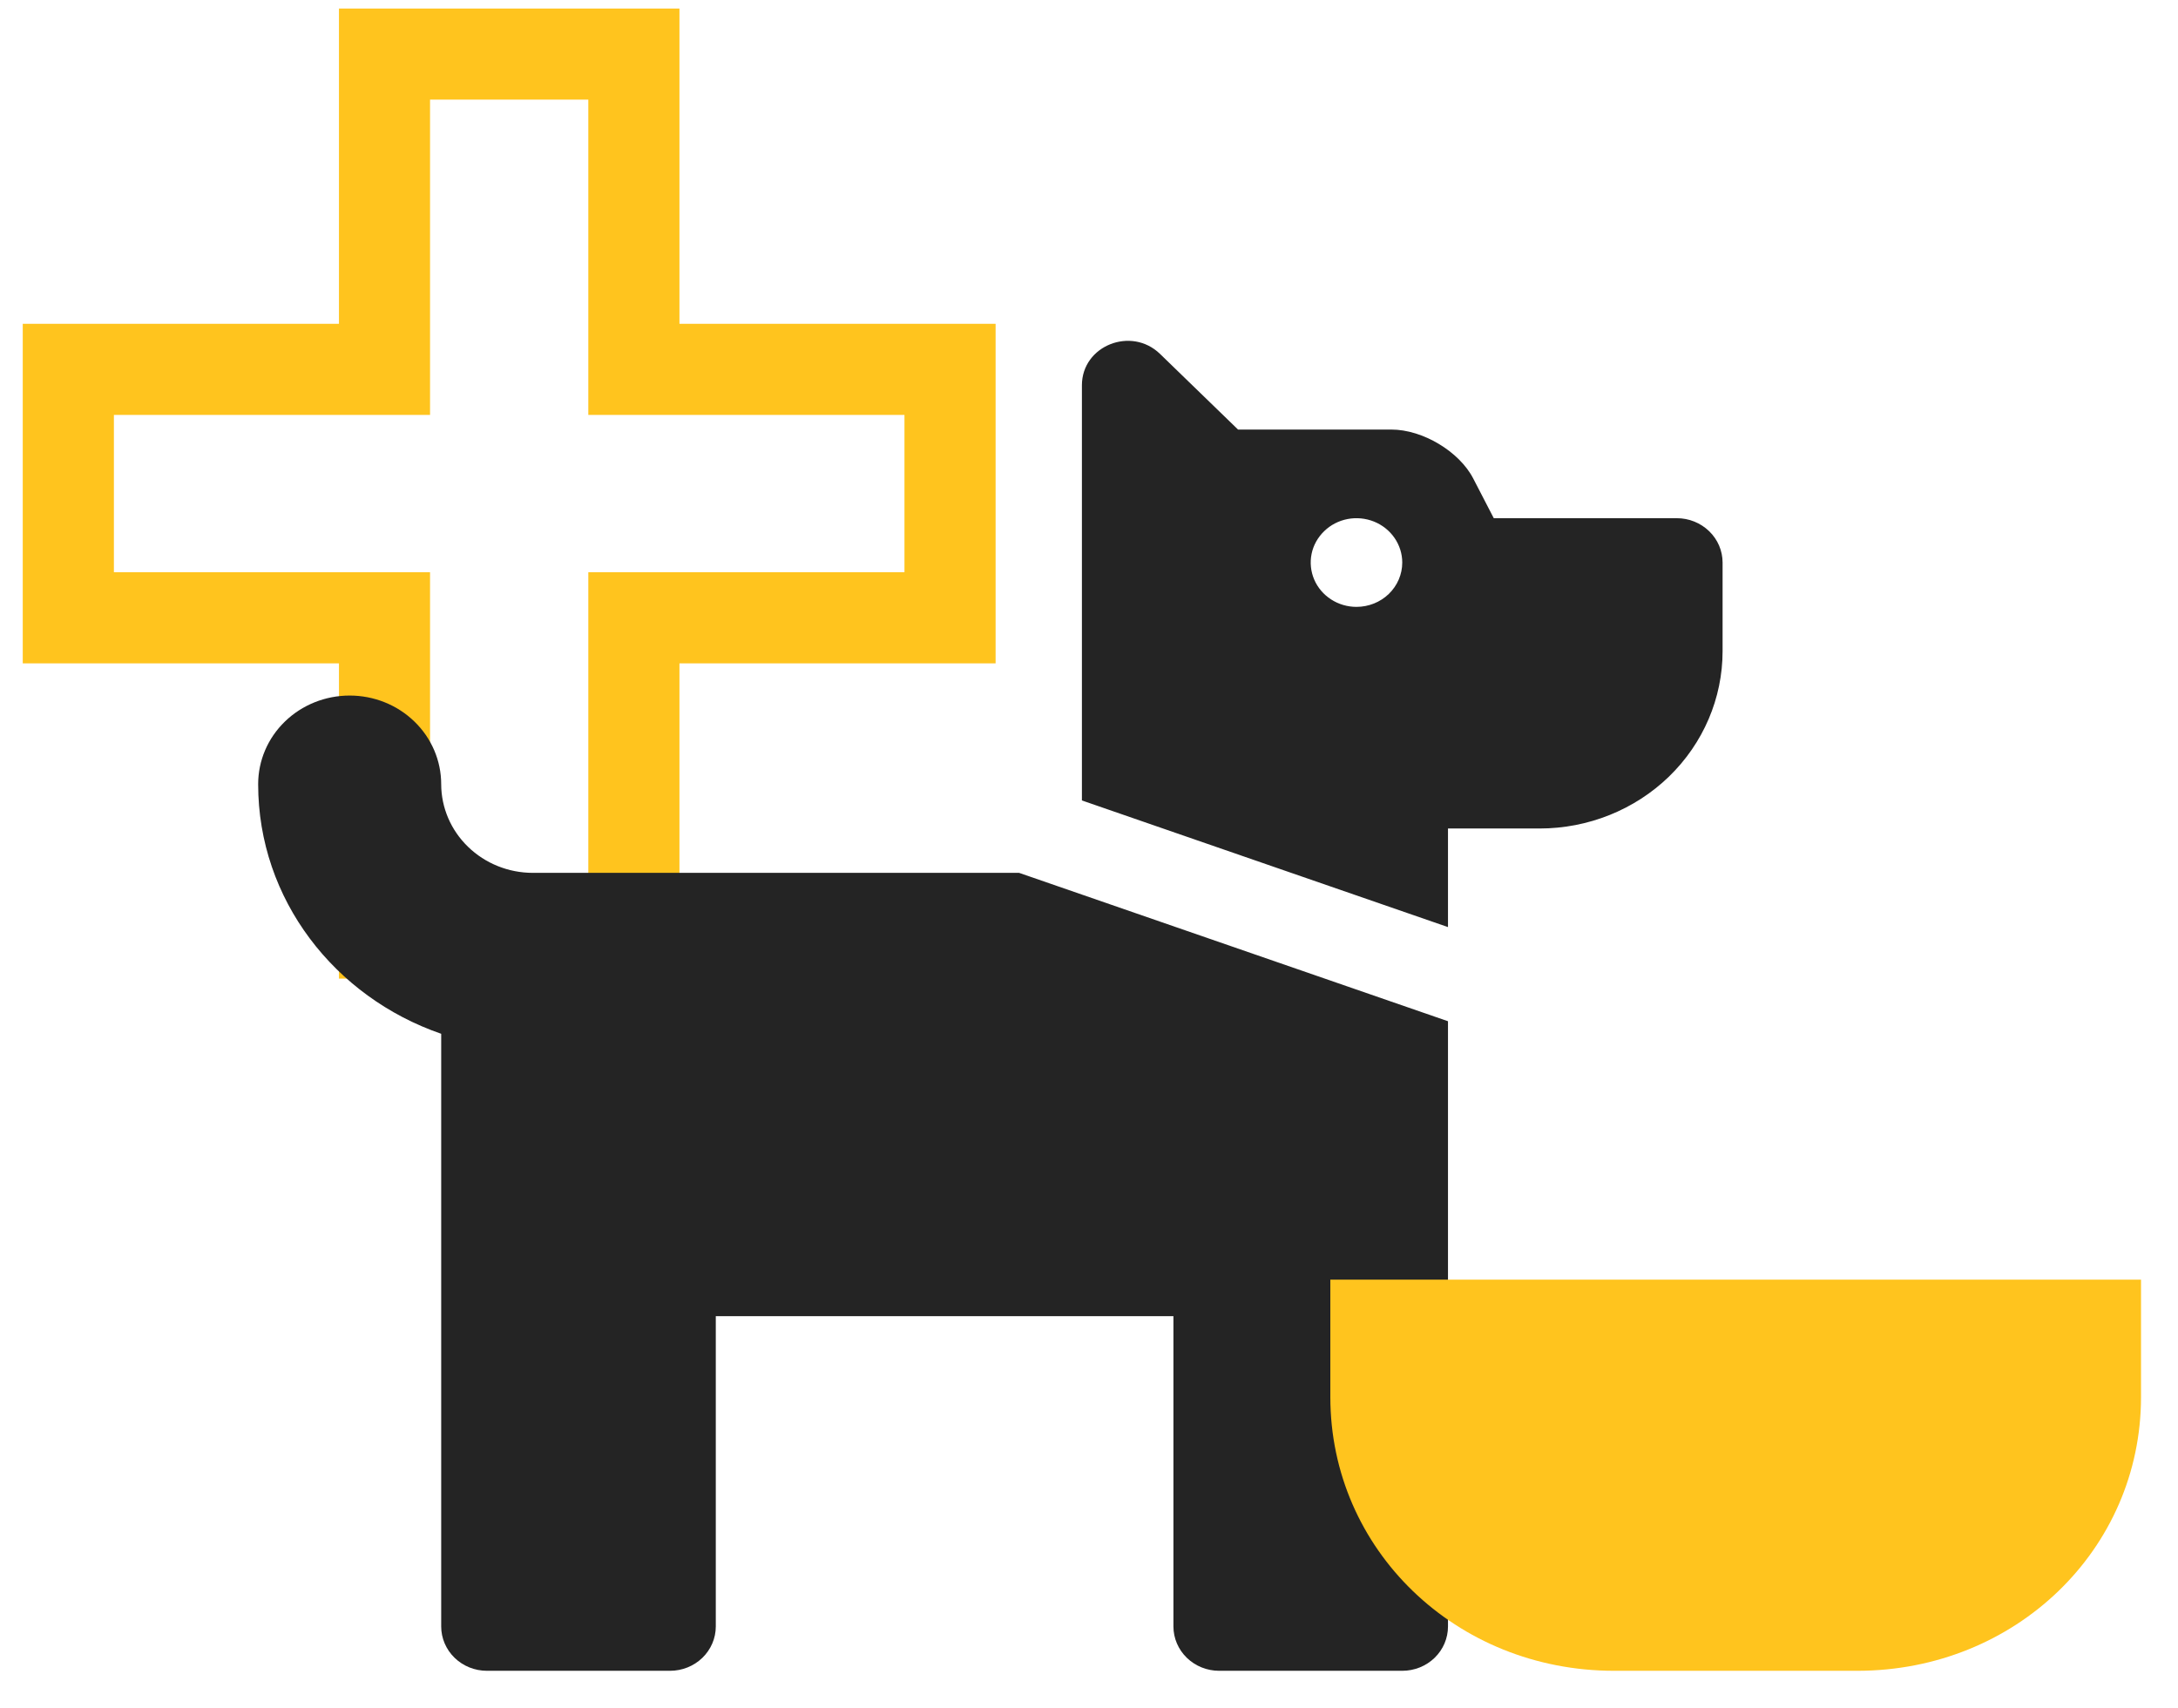 <svg width="51" height="40" viewBox="0 0 51 40" fill="none" xmlns="http://www.w3.org/2000/svg">
<path fill-rule="evenodd" clip-rule="evenodd" d="M7.937 7.584L0.533 7.584V15.537H7.937V22.921H15.91V15.537H23.313V7.584L15.91 7.584V0.2H7.937V7.584ZM10.07 2.333V9.718L2.667 9.718V13.403H10.07V20.788H13.776V13.403H21.179V9.718L13.776 9.718V2.333H10.07Z" fill="#FFC41E"/>
<path d="M23.864 20.444L33.906 23.919V38.095C33.906 38.37 33.794 38.634 33.593 38.829C33.392 39.024 33.119 39.133 32.835 39.133H28.548C28.264 39.133 27.992 39.024 27.791 38.829C27.59 38.634 27.477 38.37 27.477 38.095V30.827H16.761V38.095C16.761 38.37 16.648 38.634 16.447 38.829C16.246 39.024 15.973 39.133 15.689 39.133H11.403C11.118 39.133 10.846 39.024 10.645 38.829C10.444 38.634 10.331 38.37 10.331 38.095V24.213C7.842 23.354 6.045 21.071 6.045 18.367C6.045 17.816 6.27 17.288 6.672 16.899C7.074 16.509 7.619 16.291 8.188 16.291C8.756 16.291 9.301 16.509 9.703 16.899C10.105 17.288 10.331 17.816 10.331 18.367C10.332 18.918 10.558 19.445 10.96 19.834C11.362 20.224 11.906 20.443 12.474 20.444H23.864ZM40.336 13.176V15.252C40.336 16.354 39.884 17.41 39.081 18.189C38.277 18.968 37.186 19.405 36.05 19.405H33.906V21.714L25.334 18.748V9.023C25.334 8.098 26.487 7.635 27.163 8.289L28.99 10.061H32.582C33.312 10.061 34.172 10.575 34.498 11.209L34.978 12.137H39.264C39.549 12.137 39.821 12.247 40.022 12.442C40.223 12.636 40.336 12.9 40.336 13.176ZM32.835 13.176C32.835 12.97 32.772 12.77 32.654 12.599C32.536 12.428 32.369 12.295 32.173 12.216C31.977 12.138 31.762 12.117 31.554 12.157C31.346 12.197 31.155 12.296 31.006 12.442C30.856 12.587 30.753 12.772 30.712 12.973C30.671 13.175 30.692 13.383 30.773 13.573C30.854 13.763 30.992 13.925 31.168 14.039C31.344 14.153 31.551 14.214 31.763 14.214C32.047 14.214 32.32 14.105 32.521 13.91C32.722 13.715 32.835 13.451 32.835 13.176Z" fill="#242424"/>
<path d="M50.134 32.72C50.134 36.293 47.191 39.133 43.49 39.133H37.795C34.093 39.133 31.151 36.293 31.151 32.72V29.971H50.134V32.72Z" fill="#FFC41E"/>
</svg>
